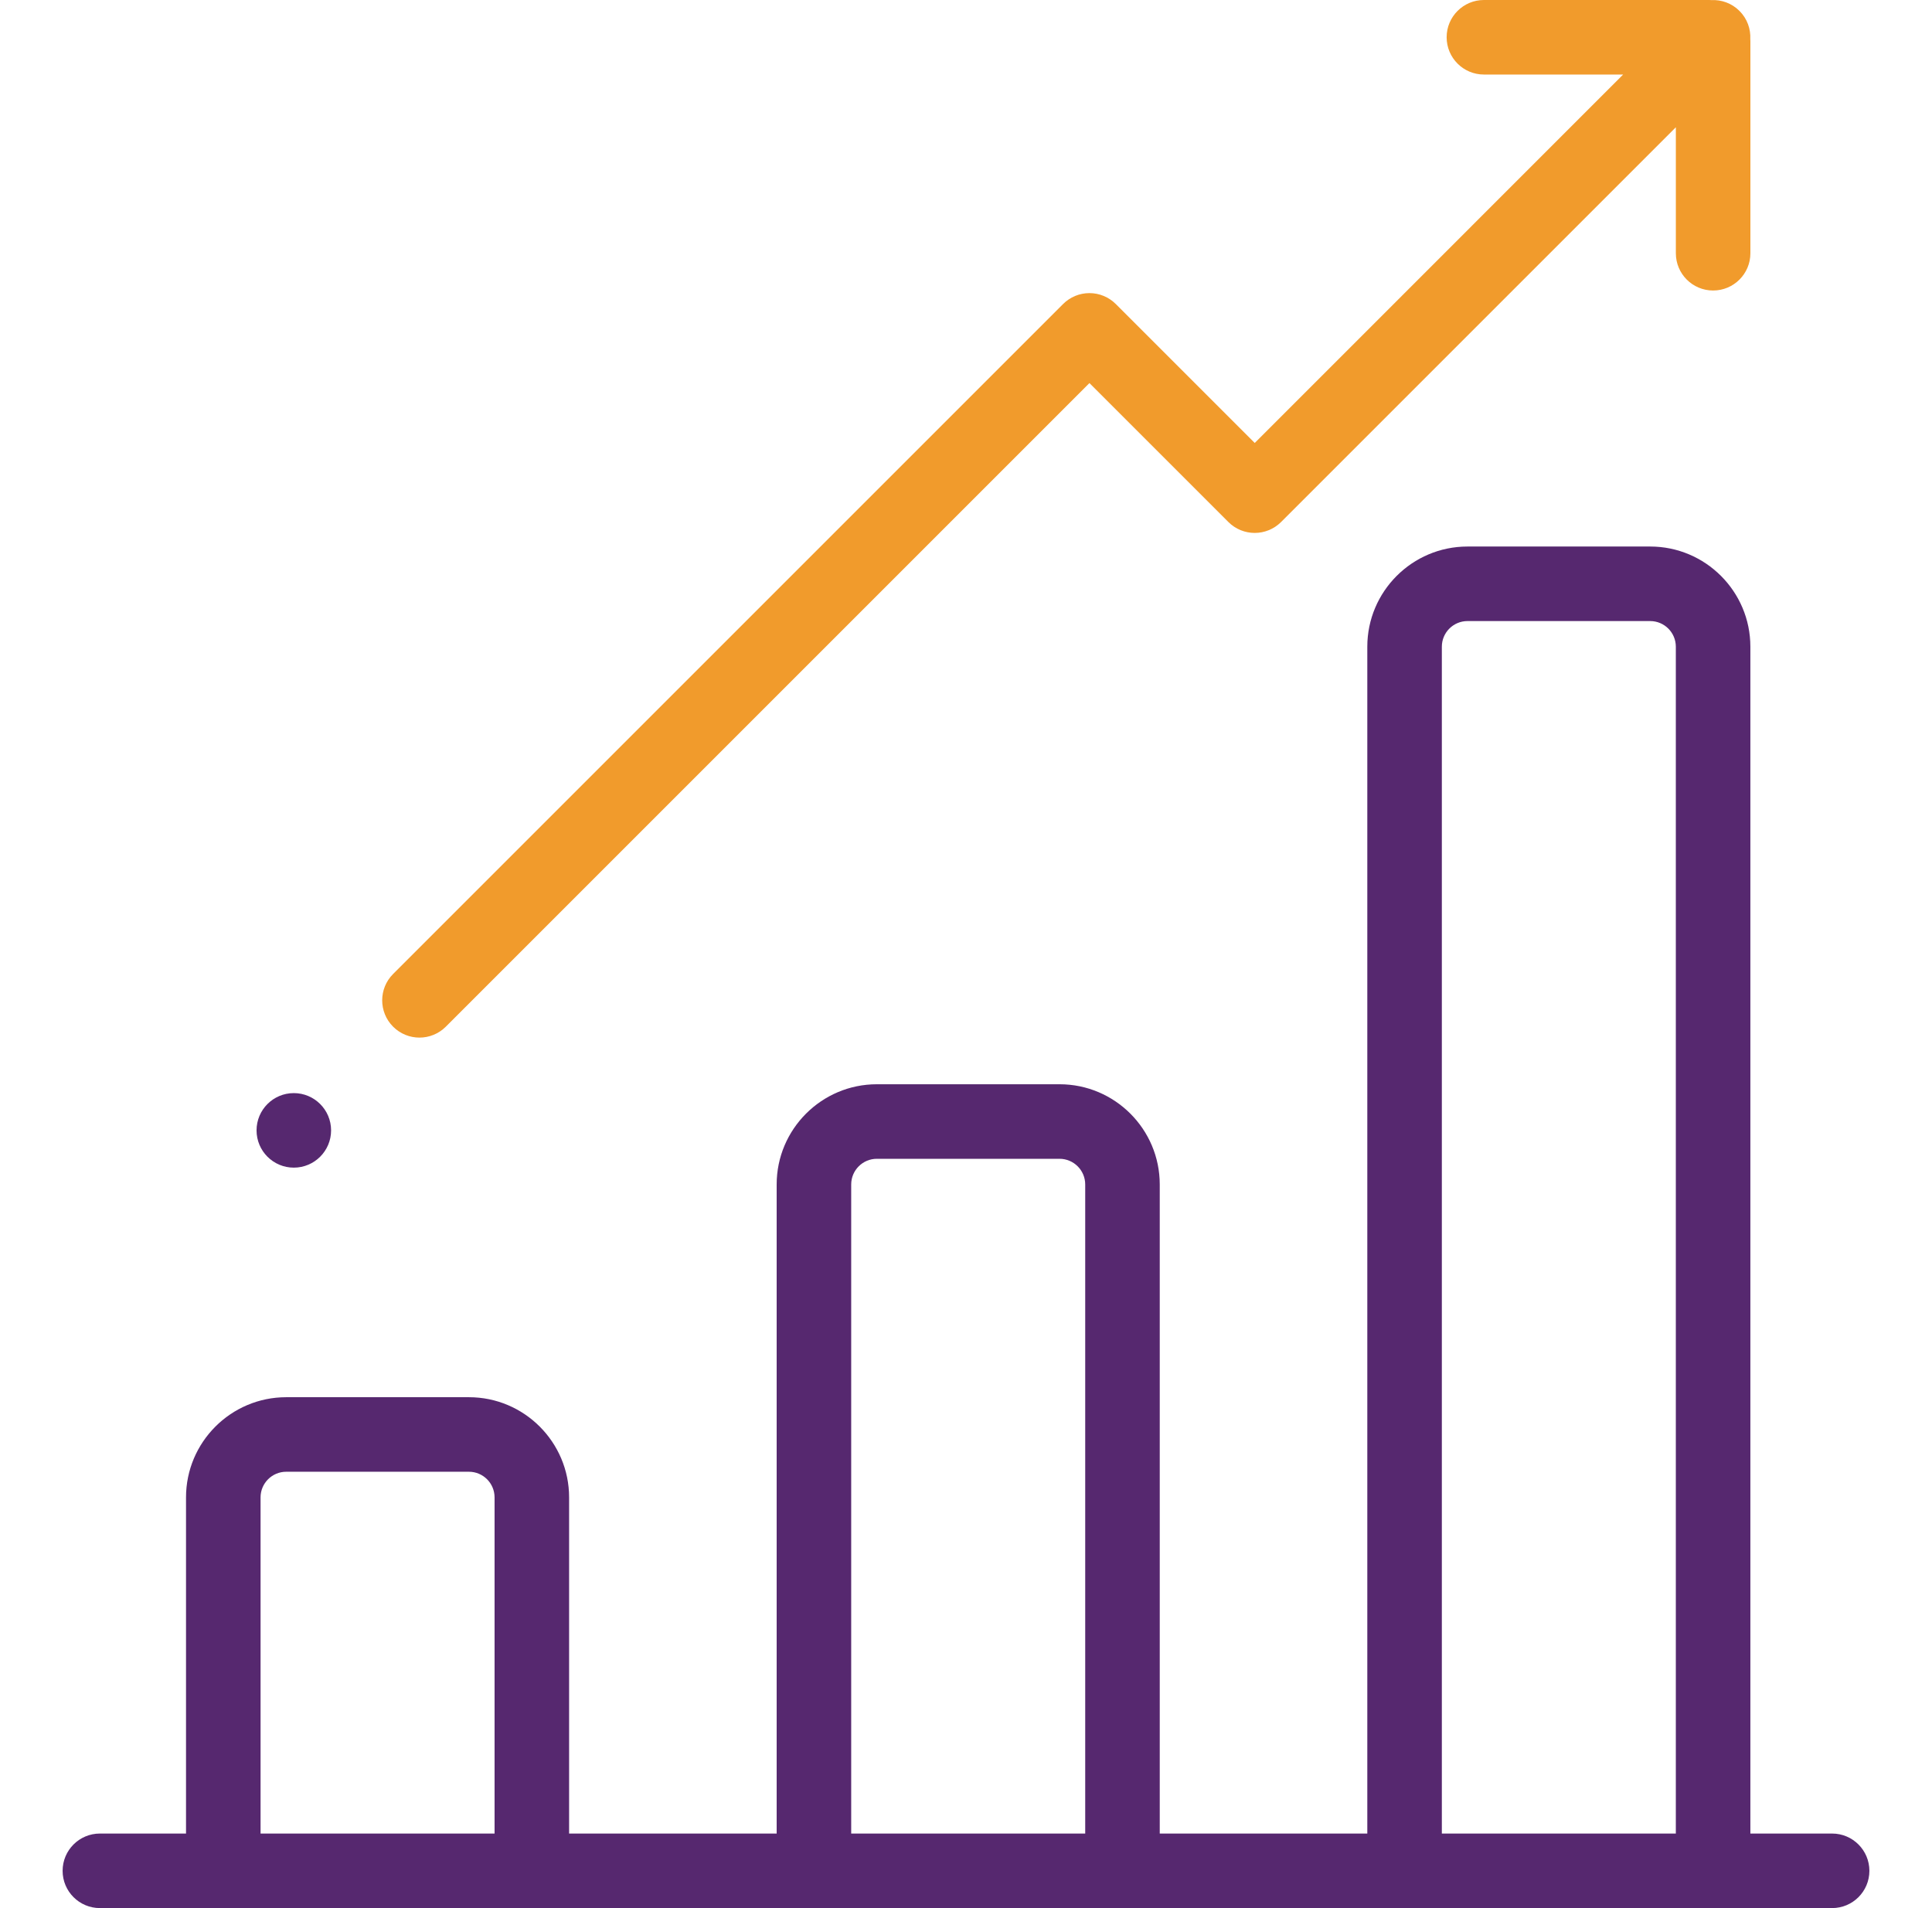 <svg width="81" height="80" viewBox="0 0 81 80" fill="none" xmlns="http://www.w3.org/2000/svg">
<g clip-path="url(#clip0)">
<path d="M76.812 76.874H73.385V27.114C73.385 24.798 71.501 22.914 69.185 22.914H61.525C59.209 22.914 57.325 24.798 57.325 27.114V76.874H48.623V49.66C48.623 47.343 46.738 45.459 44.422 45.459H36.762C34.446 45.459 32.562 47.344 32.562 49.66V76.874H23.86V62.78C23.86 60.464 21.976 58.58 19.66 58.58H12C9.684 58.58 7.799 60.464 7.799 62.78V76.874H4.188C3.325 76.874 2.625 77.574 2.625 78.437C2.625 79.3 3.325 79.999 4.188 79.999H76.812C77.675 79.999 78.375 79.3 78.375 78.437C78.375 77.574 77.675 76.874 76.812 76.874ZM20.735 76.874H10.924V62.78C10.924 62.187 11.407 61.705 11.999 61.705H19.66C20.253 61.705 20.735 62.187 20.735 62.78V76.874ZM45.498 76.874H35.687V49.66C35.687 49.067 36.169 48.584 36.762 48.584H44.422C45.015 48.584 45.498 49.067 45.498 49.66V76.874ZM70.26 76.874H60.45V27.114C60.45 26.521 60.932 26.039 61.525 26.039H69.185C69.778 26.039 70.26 26.521 70.26 27.114V76.874Z" fill="#56286F"/>
<path d="M73.382 1.643C73.404 1.217 73.254 0.783 72.928 0.458C72.603 0.132 72.169 -0.018 71.743 0.004C71.718 0.003 71.693 0 71.667 0H62.214C61.351 0 60.651 0.7 60.651 1.562C60.651 2.425 61.351 3.125 62.214 3.125H68.051L52.605 18.572L46.78 12.747C46.487 12.454 46.089 12.289 45.675 12.289C45.26 12.289 44.863 12.454 44.57 12.747L16.481 40.836C15.871 41.446 15.871 42.435 16.481 43.045C16.786 43.35 17.186 43.503 17.586 43.503C17.986 43.503 18.386 43.35 18.691 43.045L45.675 16.061L51.5 21.886C52.11 22.496 53.099 22.496 53.71 21.886L70.261 5.335V10.618C70.261 11.481 70.96 12.18 71.823 12.18C72.686 12.18 73.386 11.481 73.386 10.618V1.719C73.386 1.693 73.383 1.668 73.382 1.643Z" fill="#F19B2C"/>
<path d="M12.318 48.955C13.181 48.955 13.881 48.255 13.881 47.393C13.881 46.53 13.181 45.83 12.318 45.83C11.455 45.83 10.756 46.53 10.756 47.393C10.756 48.255 11.455 48.955 12.318 48.955Z" fill="#56286F"/>
</g>
<defs>
<clipPath id="clip0">
<rect width="80" height="80" fill="white" transform="translate(0.5)"/>
</clipPath>
</defs>
</svg>
